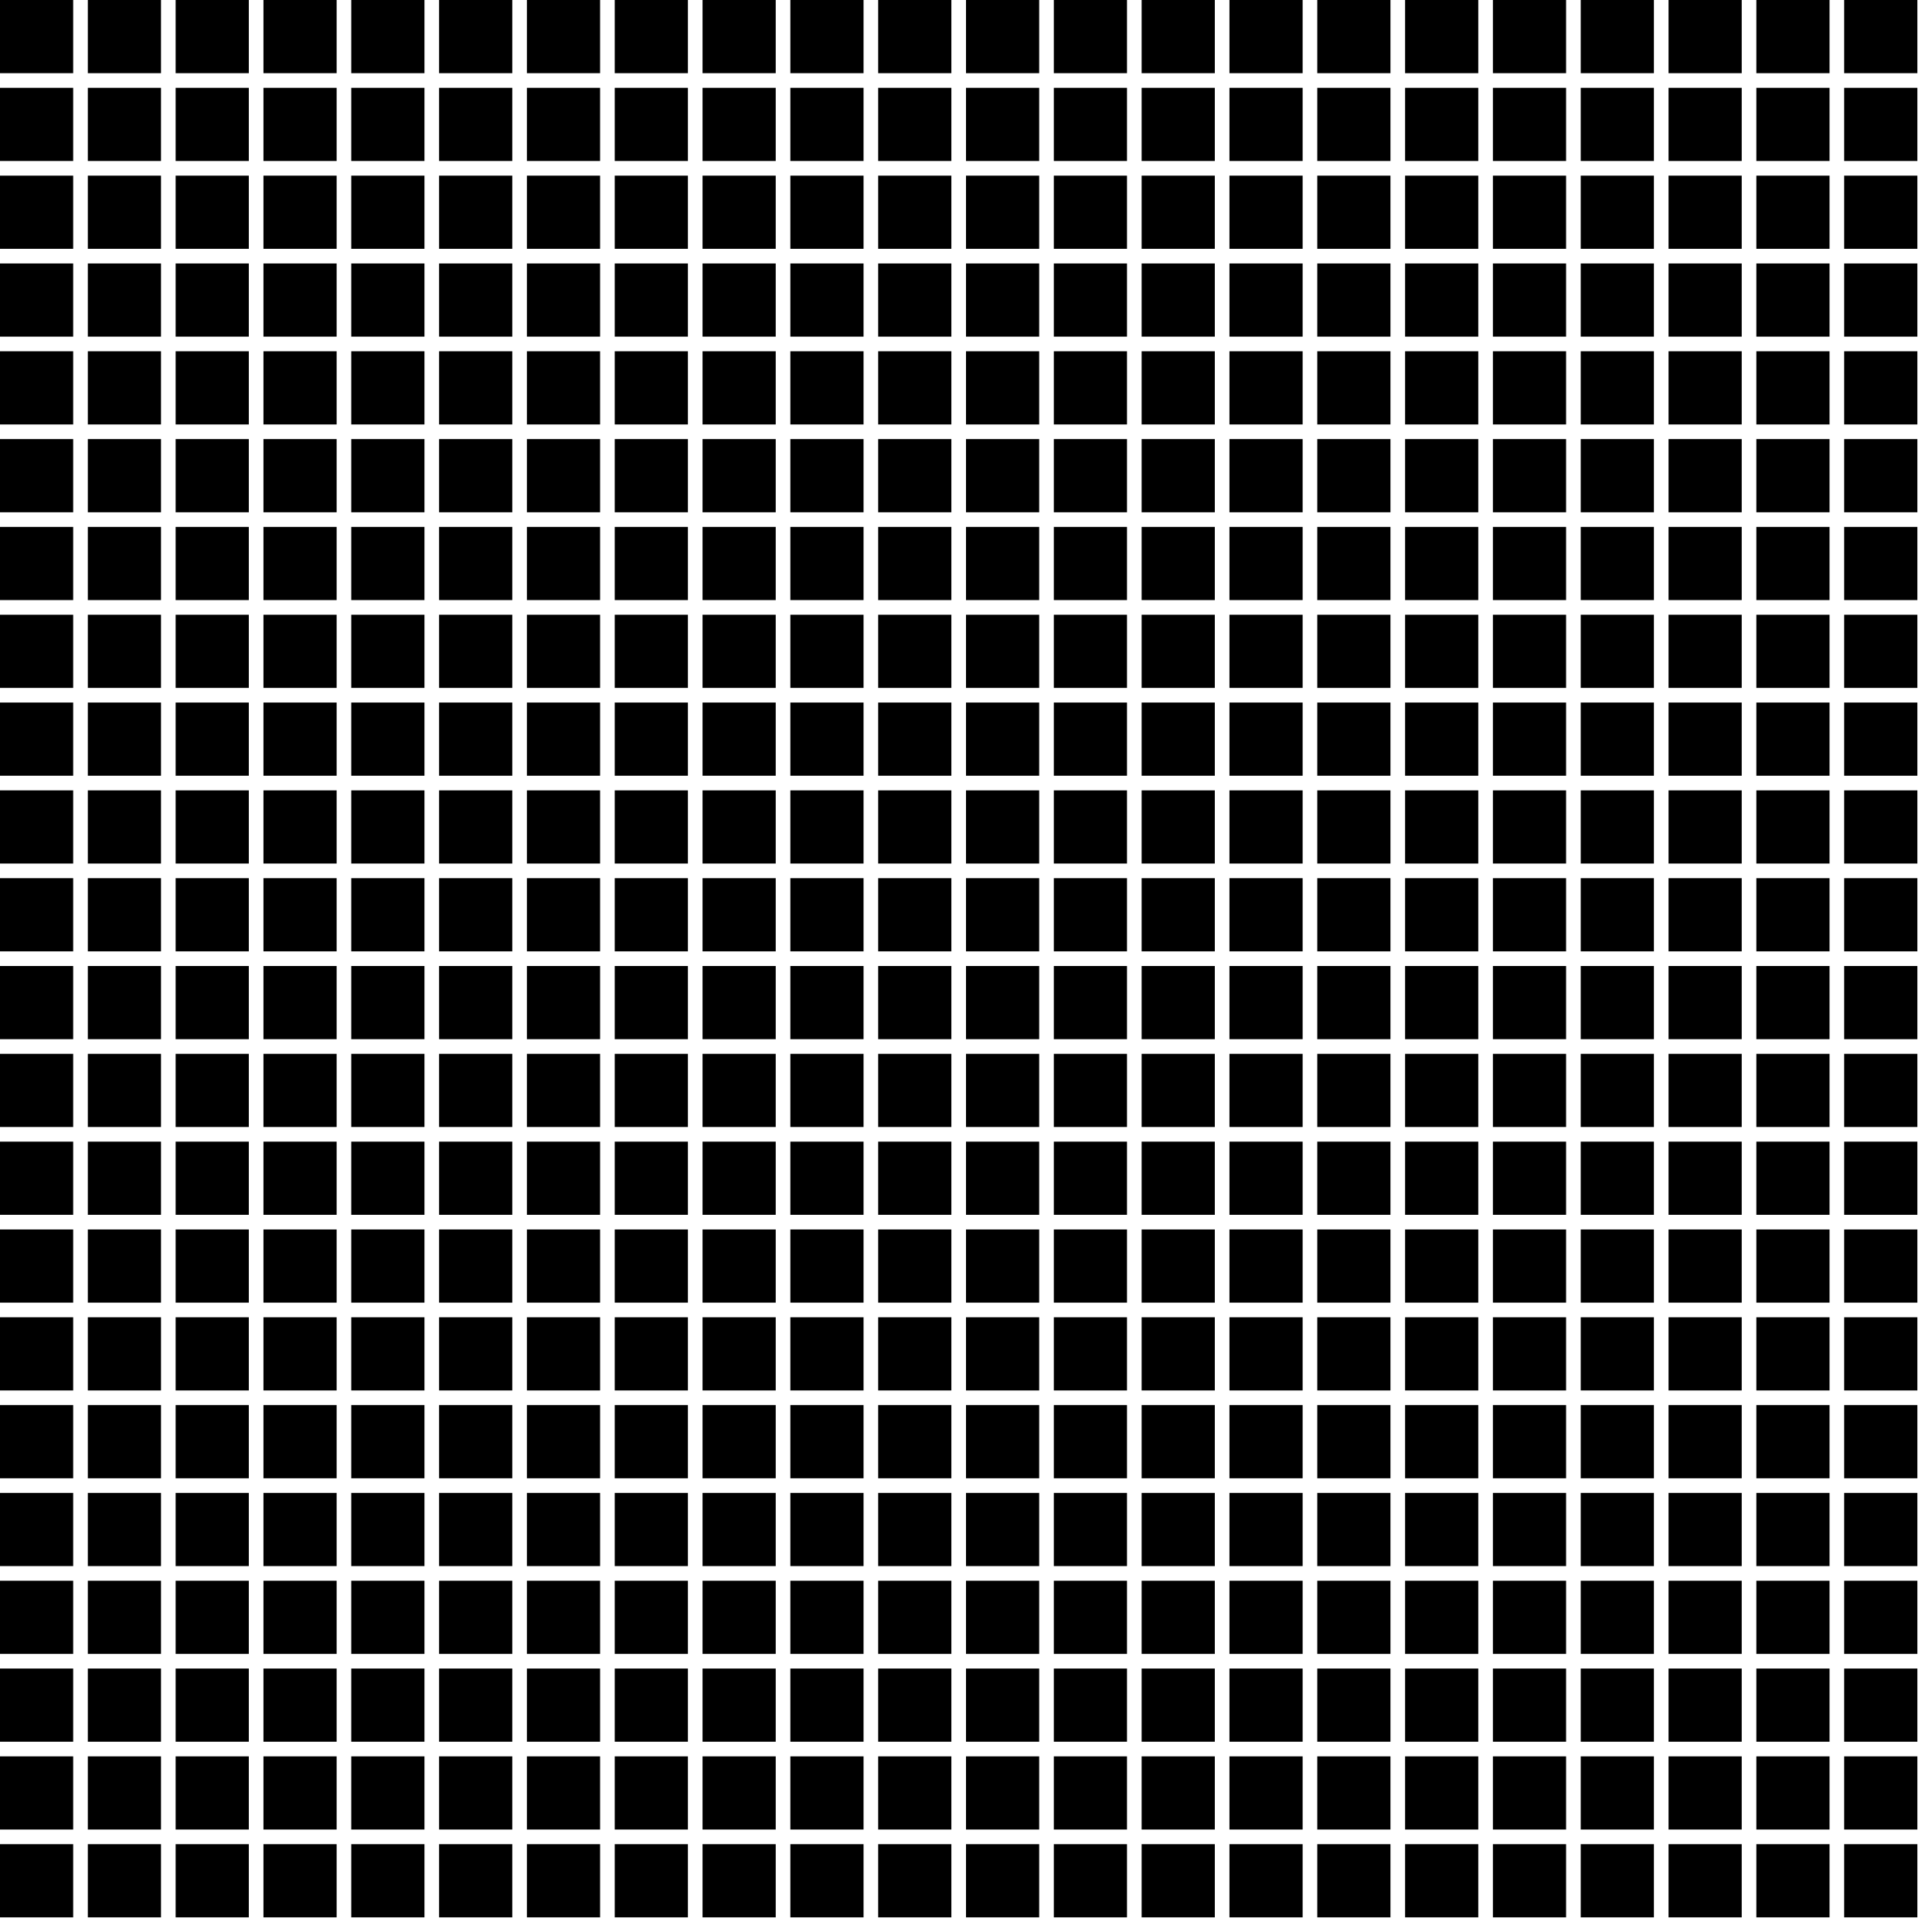 <svg width="264" height="264"><rect x="0" y="0" width="10" height="10" fill="rgb(0, 0, 0)"></rect>
<rect x="12" y="0" width="10" height="10" fill="rgb(0, 0, 0)"></rect>
<rect x="24" y="0" width="10" height="10" fill="rgb(0, 0, 0)"></rect>
<rect x="36" y="0" width="10" height="10" fill="rgb(0, 0, 0)"></rect>
<rect x="48" y="0" width="10" height="10" fill="rgb(0, 0, 0)"></rect>
<rect x="60" y="0" width="10" height="10" fill="rgb(0, 0, 0)"></rect>
<rect x="72" y="0" width="10" height="10" fill="rgb(0, 0, 0)"></rect>
<rect x="84" y="0" width="10" height="10" fill="rgb(0, 0, 0)"></rect>
<rect x="96" y="0" width="10" height="10" fill="rgb(0, 0, 0)"></rect>
<rect x="108" y="0" width="10" height="10" fill="rgb(0, 0, 0)"></rect>
<rect x="120" y="0" width="10" height="10" fill="rgb(0, 0, 0)"></rect>
<rect x="132" y="0" width="10" height="10" fill="rgb(0, 0, 0)"></rect>
<rect x="144" y="0" width="10" height="10" fill="rgb(0, 0, 0)"></rect>
<rect x="156" y="0" width="10" height="10" fill="rgb(0, 0, 0)"></rect>
<rect x="168" y="0" width="10" height="10" fill="rgb(0, 0, 0)"></rect>
<rect x="180" y="0" width="10" height="10" fill="rgb(0, 0, 0)"></rect>
<rect x="192" y="0" width="10" height="10" fill="rgb(0, 0, 0)"></rect>
<rect x="204" y="0" width="10" height="10" fill="rgb(0, 0, 0)"></rect>
<rect x="216" y="0" width="10" height="10" fill="rgb(0, 0, 0)"></rect>
<rect x="228" y="0" width="10" height="10" fill="rgb(0, 0, 0)"></rect>
<rect x="240" y="0" width="10" height="10" fill="rgb(0, 0, 0)"></rect>
<rect x="252" y="0" width="10" height="10" fill="rgb(0, 0, 0)"></rect>
<rect x="0" y="12" width="10" height="10" fill="rgb(0, 0, 0)"></rect>
<rect x="12" y="12" width="10" height="10" fill="rgb(0, 0, 0)"></rect>
<rect x="24" y="12" width="10" height="10" fill="rgb(0, 0, 0)"></rect>
<rect x="36" y="12" width="10" height="10" fill="rgb(0, 0, 0)"></rect>
<rect x="48" y="12" width="10" height="10" fill="rgb(0, 0, 0)"></rect>
<rect x="60" y="12" width="10" height="10" fill="rgb(0, 0, 0)"></rect>
<rect x="72" y="12" width="10" height="10" fill="rgb(0, 0, 0)"></rect>
<rect x="84" y="12" width="10" height="10" fill="rgb(0, 0, 0)"></rect>
<rect x="96" y="12" width="10" height="10" fill="rgb(0, 0, 0)"></rect>
<rect x="108" y="12" width="10" height="10" fill="rgb(0, 0, 0)"></rect>
<rect x="120" y="12" width="10" height="10" fill="rgb(0, 0, 0)"></rect>
<rect x="132" y="12" width="10" height="10" fill="rgb(0, 0, 0)"></rect>
<rect x="144" y="12" width="10" height="10" fill="rgb(0, 0, 0)"></rect>
<rect x="156" y="12" width="10" height="10" fill="rgb(0, 0, 0)"></rect>
<rect x="168" y="12" width="10" height="10" fill="rgb(0, 0, 0)"></rect>
<rect x="180" y="12" width="10" height="10" fill="rgb(0, 0, 0)"></rect>
<rect x="192" y="12" width="10" height="10" fill="rgb(0, 0, 0)"></rect>
<rect x="204" y="12" width="10" height="10" fill="rgb(0, 0, 0)"></rect>
<rect x="216" y="12" width="10" height="10" fill="rgb(0, 0, 0)"></rect>
<rect x="228" y="12" width="10" height="10" fill="rgb(0, 0, 0)"></rect>
<rect x="240" y="12" width="10" height="10" fill="rgb(0, 0, 0)"></rect>
<rect x="252" y="12" width="10" height="10" fill="rgb(0, 0, 0)"></rect>
<rect x="0" y="24" width="10" height="10" fill="rgb(0, 0, 0)"></rect>
<rect x="12" y="24" width="10" height="10" fill="rgb(0, 0, 0)"></rect>
<rect x="24" y="24" width="10" height="10" fill="rgb(0, 0, 0)"></rect>
<rect x="36" y="24" width="10" height="10" fill="rgb(0, 0, 0)"></rect>
<rect x="48" y="24" width="10" height="10" fill="rgb(0, 0, 0)"></rect>
<rect x="60" y="24" width="10" height="10" fill="rgb(0, 0, 0)"></rect>
<rect x="72" y="24" width="10" height="10" fill="rgb(0, 0, 0)"></rect>
<rect x="84" y="24" width="10" height="10" fill="rgb(0, 0, 0)"></rect>
<rect x="96" y="24" width="10" height="10" fill="rgb(0, 0, 0)"></rect>
<rect x="108" y="24" width="10" height="10" fill="rgb(0, 0, 0)"></rect>
<rect x="120" y="24" width="10" height="10" fill="rgb(0, 0, 0)"></rect>
<rect x="132" y="24" width="10" height="10" fill="rgb(0, 0, 0)"></rect>
<rect x="144" y="24" width="10" height="10" fill="rgb(0, 0, 0)"></rect>
<rect x="156" y="24" width="10" height="10" fill="rgb(0, 0, 0)"></rect>
<rect x="168" y="24" width="10" height="10" fill="rgb(0, 0, 0)"></rect>
<rect x="180" y="24" width="10" height="10" fill="rgb(0, 0, 0)"></rect>
<rect x="192" y="24" width="10" height="10" fill="rgb(0, 0, 0)"></rect>
<rect x="204" y="24" width="10" height="10" fill="rgb(0, 0, 0)"></rect>
<rect x="216" y="24" width="10" height="10" fill="rgb(0, 0, 0)"></rect>
<rect x="228" y="24" width="10" height="10" fill="rgb(0, 0, 0)"></rect>
<rect x="240" y="24" width="10" height="10" fill="rgb(0, 0, 0)"></rect>
<rect x="252" y="24" width="10" height="10" fill="rgb(0, 0, 0)"></rect>
<rect x="0" y="36" width="10" height="10" fill="rgb(0, 0, 0)"></rect>
<rect x="12" y="36" width="10" height="10" fill="rgb(0, 0, 0)"></rect>
<rect x="24" y="36" width="10" height="10" fill="rgb(0, 0, 0)"></rect>
<rect x="36" y="36" width="10" height="10" fill="rgb(0, 0, 0)"></rect>
<rect x="48" y="36" width="10" height="10" fill="rgb(0, 0, 0)"></rect>
<rect x="60" y="36" width="10" height="10" fill="rgb(0, 0, 0)"></rect>
<rect x="72" y="36" width="10" height="10" fill="rgb(0, 0, 0)"></rect>
<rect x="84" y="36" width="10" height="10" fill="rgb(0, 0, 0)"></rect>
<rect x="96" y="36" width="10" height="10" fill="rgb(0, 0, 0)"></rect>
<rect x="108" y="36" width="10" height="10" fill="rgb(0, 0, 0)"></rect>
<rect x="120" y="36" width="10" height="10" fill="rgb(0, 0, 0)"></rect>
<rect x="132" y="36" width="10" height="10" fill="rgb(0, 0, 0)"></rect>
<rect x="144" y="36" width="10" height="10" fill="rgb(0, 0, 0)"></rect>
<rect x="156" y="36" width="10" height="10" fill="rgb(0, 0, 0)"></rect>
<rect x="168" y="36" width="10" height="10" fill="rgb(0, 0, 0)"></rect>
<rect x="180" y="36" width="10" height="10" fill="rgb(0, 0, 0)"></rect>
<rect x="192" y="36" width="10" height="10" fill="rgb(0, 0, 0)"></rect>
<rect x="204" y="36" width="10" height="10" fill="rgb(0, 0, 0)"></rect>
<rect x="216" y="36" width="10" height="10" fill="rgb(0, 0, 0)"></rect>
<rect x="228" y="36" width="10" height="10" fill="rgb(0, 0, 0)"></rect>
<rect x="240" y="36" width="10" height="10" fill="rgb(0, 0, 0)"></rect>
<rect x="252" y="36" width="10" height="10" fill="rgb(0, 0, 0)"></rect>
<rect x="0" y="48" width="10" height="10" fill="rgb(0, 0, 0)"></rect>
<rect x="12" y="48" width="10" height="10" fill="rgb(0, 0, 0)"></rect>
<rect x="24" y="48" width="10" height="10" fill="rgb(0, 0, 0)"></rect>
<rect x="36" y="48" width="10" height="10" fill="rgb(0, 0, 0)"></rect>
<rect x="48" y="48" width="10" height="10" fill="rgb(0, 0, 0)"></rect>
<rect x="60" y="48" width="10" height="10" fill="rgb(0, 0, 0)"></rect>
<rect x="72" y="48" width="10" height="10" fill="rgb(0, 0, 0)"></rect>
<rect x="84" y="48" width="10" height="10" fill="rgb(0, 0, 0)"></rect>
<rect x="96" y="48" width="10" height="10" fill="rgb(0, 0, 0)"></rect>
<rect x="108" y="48" width="10" height="10" fill="rgb(0, 0, 0)"></rect>
<rect x="120" y="48" width="10" height="10" fill="rgb(0, 0, 0)"></rect>
<rect x="132" y="48" width="10" height="10" fill="rgb(0, 0, 0)"></rect>
<rect x="144" y="48" width="10" height="10" fill="rgb(0, 0, 0)"></rect>
<rect x="156" y="48" width="10" height="10" fill="rgb(0, 0, 0)"></rect>
<rect x="168" y="48" width="10" height="10" fill="rgb(0, 0, 0)"></rect>
<rect x="180" y="48" width="10" height="10" fill="rgb(0, 0, 0)"></rect>
<rect x="192" y="48" width="10" height="10" fill="rgb(0, 0, 0)"></rect>
<rect x="204" y="48" width="10" height="10" fill="rgb(0, 0, 0)"></rect>
<rect x="216" y="48" width="10" height="10" fill="rgb(0, 0, 0)"></rect>
<rect x="228" y="48" width="10" height="10" fill="rgb(0, 0, 0)"></rect>
<rect x="240" y="48" width="10" height="10" fill="rgb(0, 0, 0)"></rect>
<rect x="252" y="48" width="10" height="10" fill="rgb(0, 0, 0)"></rect>
<rect x="0" y="60" width="10" height="10" fill="rgb(0, 0, 0)"></rect>
<rect x="12" y="60" width="10" height="10" fill="rgb(0, 0, 0)"></rect>
<rect x="24" y="60" width="10" height="10" fill="rgb(0, 0, 0)"></rect>
<rect x="36" y="60" width="10" height="10" fill="rgb(0, 0, 0)"></rect>
<rect x="48" y="60" width="10" height="10" fill="rgb(0, 0, 0)"></rect>
<rect x="60" y="60" width="10" height="10" fill="rgb(0, 0, 0)"></rect>
<rect x="72" y="60" width="10" height="10" fill="rgb(0, 0, 0)"></rect>
<rect x="84" y="60" width="10" height="10" fill="rgb(0, 0, 0)"></rect>
<rect x="96" y="60" width="10" height="10" fill="rgb(0, 0, 0)"></rect>
<rect x="108" y="60" width="10" height="10" fill="rgb(0, 0, 0)"></rect>
<rect x="120" y="60" width="10" height="10" fill="rgb(0, 0, 0)"></rect>
<rect x="132" y="60" width="10" height="10" fill="rgb(0, 0, 0)"></rect>
<rect x="144" y="60" width="10" height="10" fill="rgb(0, 0, 0)"></rect>
<rect x="156" y="60" width="10" height="10" fill="rgb(0, 0, 0)"></rect>
<rect x="168" y="60" width="10" height="10" fill="rgb(0, 0, 0)"></rect>
<rect x="180" y="60" width="10" height="10" fill="rgb(0, 0, 0)"></rect>
<rect x="192" y="60" width="10" height="10" fill="rgb(0, 0, 0)"></rect>
<rect x="204" y="60" width="10" height="10" fill="rgb(0, 0, 0)"></rect>
<rect x="216" y="60" width="10" height="10" fill="rgb(0, 0, 0)"></rect>
<rect x="228" y="60" width="10" height="10" fill="rgb(0, 0, 0)"></rect>
<rect x="240" y="60" width="10" height="10" fill="rgb(0, 0, 0)"></rect>
<rect x="252" y="60" width="10" height="10" fill="rgb(0, 0, 0)"></rect>
<rect x="0" y="72" width="10" height="10" fill="rgb(0, 0, 0)"></rect>
<rect x="12" y="72" width="10" height="10" fill="rgb(0, 0, 0)"></rect>
<rect x="24" y="72" width="10" height="10" fill="rgb(0, 0, 0)"></rect>
<rect x="36" y="72" width="10" height="10" fill="rgb(0, 0, 0)"></rect>
<rect x="48" y="72" width="10" height="10" fill="rgb(0, 0, 0)"></rect>
<rect x="60" y="72" width="10" height="10" fill="rgb(0, 0, 0)"></rect>
<rect x="72" y="72" width="10" height="10" fill="rgb(0, 0, 0)"></rect>
<rect x="84" y="72" width="10" height="10" fill="rgb(0, 0, 0)"></rect>
<rect x="96" y="72" width="10" height="10" fill="rgb(0, 0, 0)"></rect>
<rect x="108" y="72" width="10" height="10" fill="rgb(0, 0, 0)"></rect>
<rect x="120" y="72" width="10" height="10" fill="rgb(0, 0, 0)"></rect>
<rect x="132" y="72" width="10" height="10" fill="rgb(0, 0, 0)"></rect>
<rect x="144" y="72" width="10" height="10" fill="rgb(0, 0, 0)"></rect>
<rect x="156" y="72" width="10" height="10" fill="rgb(0, 0, 0)"></rect>
<rect x="168" y="72" width="10" height="10" fill="rgb(0, 0, 0)"></rect>
<rect x="180" y="72" width="10" height="10" fill="rgb(0, 0, 0)"></rect>
<rect x="192" y="72" width="10" height="10" fill="rgb(0, 0, 0)"></rect>
<rect x="204" y="72" width="10" height="10" fill="rgb(0, 0, 0)"></rect>
<rect x="216" y="72" width="10" height="10" fill="rgb(0, 0, 0)"></rect>
<rect x="228" y="72" width="10" height="10" fill="rgb(0, 0, 0)"></rect>
<rect x="240" y="72" width="10" height="10" fill="rgb(0, 0, 0)"></rect>
<rect x="252" y="72" width="10" height="10" fill="rgb(0, 0, 0)"></rect>
<rect x="0" y="84" width="10" height="10" fill="rgb(0, 0, 0)"></rect>
<rect x="12" y="84" width="10" height="10" fill="rgb(0, 0, 0)"></rect>
<rect x="24" y="84" width="10" height="10" fill="rgb(0, 0, 0)"></rect>
<rect x="36" y="84" width="10" height="10" fill="rgb(0, 0, 0)"></rect>
<rect x="48" y="84" width="10" height="10" fill="rgb(0, 0, 0)"></rect>
<rect x="60" y="84" width="10" height="10" fill="rgb(0, 0, 0)"></rect>
<rect x="72" y="84" width="10" height="10" fill="rgb(0, 0, 0)"></rect>
<rect x="84" y="84" width="10" height="10" fill="rgb(0, 0, 0)"></rect>
<rect x="96" y="84" width="10" height="10" fill="rgb(0, 0, 0)"></rect>
<rect x="108" y="84" width="10" height="10" fill="rgb(0, 0, 0)"></rect>
<rect x="120" y="84" width="10" height="10" fill="rgb(0, 0, 0)"></rect>
<rect x="132" y="84" width="10" height="10" fill="rgb(0, 0, 0)"></rect>
<rect x="144" y="84" width="10" height="10" fill="rgb(0, 0, 0)"></rect>
<rect x="156" y="84" width="10" height="10" fill="rgb(0, 0, 0)"></rect>
<rect x="168" y="84" width="10" height="10" fill="rgb(0, 0, 0)"></rect>
<rect x="180" y="84" width="10" height="10" fill="rgb(0, 0, 0)"></rect>
<rect x="192" y="84" width="10" height="10" fill="rgb(0, 0, 0)"></rect>
<rect x="204" y="84" width="10" height="10" fill="rgb(0, 0, 0)"></rect>
<rect x="216" y="84" width="10" height="10" fill="rgb(0, 0, 0)"></rect>
<rect x="228" y="84" width="10" height="10" fill="rgb(0, 0, 0)"></rect>
<rect x="240" y="84" width="10" height="10" fill="rgb(0, 0, 0)"></rect>
<rect x="252" y="84" width="10" height="10" fill="rgb(0, 0, 0)"></rect>
<rect x="0" y="96" width="10" height="10" fill="rgb(0, 0, 0)"></rect>
<rect x="12" y="96" width="10" height="10" fill="rgb(0, 0, 0)"></rect>
<rect x="24" y="96" width="10" height="10" fill="rgb(0, 0, 0)"></rect>
<rect x="36" y="96" width="10" height="10" fill="rgb(0, 0, 0)"></rect>
<rect x="48" y="96" width="10" height="10" fill="rgb(0, 0, 0)"></rect>
<rect x="60" y="96" width="10" height="10" fill="rgb(0, 0, 0)"></rect>
<rect x="72" y="96" width="10" height="10" fill="rgb(0, 0, 0)"></rect>
<rect x="84" y="96" width="10" height="10" fill="rgb(0, 0, 0)"></rect>
<rect x="96" y="96" width="10" height="10" fill="rgb(0, 0, 0)"></rect>
<rect x="108" y="96" width="10" height="10" fill="rgb(0, 0, 0)"></rect>
<rect x="120" y="96" width="10" height="10" fill="rgb(0, 0, 0)"></rect>
<rect x="132" y="96" width="10" height="10" fill="rgb(0, 0, 0)"></rect>
<rect x="144" y="96" width="10" height="10" fill="rgb(0, 0, 0)"></rect>
<rect x="156" y="96" width="10" height="10" fill="rgb(0, 0, 0)"></rect>
<rect x="168" y="96" width="10" height="10" fill="rgb(0, 0, 0)"></rect>
<rect x="180" y="96" width="10" height="10" fill="rgb(0, 0, 0)"></rect>
<rect x="192" y="96" width="10" height="10" fill="rgb(0, 0, 0)"></rect>
<rect x="204" y="96" width="10" height="10" fill="rgb(0, 0, 0)"></rect>
<rect x="216" y="96" width="10" height="10" fill="rgb(0, 0, 0)"></rect>
<rect x="228" y="96" width="10" height="10" fill="rgb(0, 0, 0)"></rect>
<rect x="240" y="96" width="10" height="10" fill="rgb(0, 0, 0)"></rect>
<rect x="252" y="96" width="10" height="10" fill="rgb(0, 0, 0)"></rect>
<rect x="0" y="108" width="10" height="10" fill="rgb(0, 0, 0)"></rect>
<rect x="12" y="108" width="10" height="10" fill="rgb(0, 0, 0)"></rect>
<rect x="24" y="108" width="10" height="10" fill="rgb(0, 0, 0)"></rect>
<rect x="36" y="108" width="10" height="10" fill="rgb(0, 0, 0)"></rect>
<rect x="48" y="108" width="10" height="10" fill="rgb(0, 0, 0)"></rect>
<rect x="60" y="108" width="10" height="10" fill="rgb(0, 0, 0)"></rect>
<rect x="72" y="108" width="10" height="10" fill="rgb(0, 0, 0)"></rect>
<rect x="84" y="108" width="10" height="10" fill="rgb(0, 0, 0)"></rect>
<rect x="96" y="108" width="10" height="10" fill="rgb(0, 0, 0)"></rect>
<rect x="108" y="108" width="10" height="10" fill="rgb(0, 0, 0)"></rect>
<rect x="120" y="108" width="10" height="10" fill="rgb(0, 0, 0)"></rect>
<rect x="132" y="108" width="10" height="10" fill="rgb(0, 0, 0)"></rect>
<rect x="144" y="108" width="10" height="10" fill="rgb(0, 0, 0)"></rect>
<rect x="156" y="108" width="10" height="10" fill="rgb(0, 0, 0)"></rect>
<rect x="168" y="108" width="10" height="10" fill="rgb(0, 0, 0)"></rect>
<rect x="180" y="108" width="10" height="10" fill="rgb(0, 0, 0)"></rect>
<rect x="192" y="108" width="10" height="10" fill="rgb(0, 0, 0)"></rect>
<rect x="204" y="108" width="10" height="10" fill="rgb(0, 0, 0)"></rect>
<rect x="216" y="108" width="10" height="10" fill="rgb(0, 0, 0)"></rect>
<rect x="228" y="108" width="10" height="10" fill="rgb(0, 0, 0)"></rect>
<rect x="240" y="108" width="10" height="10" fill="rgb(0, 0, 0)"></rect>
<rect x="252" y="108" width="10" height="10" fill="rgb(0, 0, 0)"></rect>
<rect x="0" y="120" width="10" height="10" fill="rgb(0, 0, 0)"></rect>
<rect x="12" y="120" width="10" height="10" fill="rgb(0, 0, 0)"></rect>
<rect x="24" y="120" width="10" height="10" fill="rgb(0, 0, 0)"></rect>
<rect x="36" y="120" width="10" height="10" fill="rgb(0, 0, 0)"></rect>
<rect x="48" y="120" width="10" height="10" fill="rgb(0, 0, 0)"></rect>
<rect x="60" y="120" width="10" height="10" fill="rgb(0, 0, 0)"></rect>
<rect x="72" y="120" width="10" height="10" fill="rgb(0, 0, 0)"></rect>
<rect x="84" y="120" width="10" height="10" fill="rgb(0, 0, 0)"></rect>
<rect x="96" y="120" width="10" height="10" fill="rgb(0, 0, 0)"></rect>
<rect x="108" y="120" width="10" height="10" fill="rgb(0, 0, 0)"></rect>
<rect x="120" y="120" width="10" height="10" fill="rgb(0, 0, 0)"></rect>
<rect x="132" y="120" width="10" height="10" fill="rgb(0, 0, 0)"></rect>
<rect x="144" y="120" width="10" height="10" fill="rgb(0, 0, 0)"></rect>
<rect x="156" y="120" width="10" height="10" fill="rgb(0, 0, 0)"></rect>
<rect x="168" y="120" width="10" height="10" fill="rgb(0, 0, 0)"></rect>
<rect x="180" y="120" width="10" height="10" fill="rgb(0, 0, 0)"></rect>
<rect x="192" y="120" width="10" height="10" fill="rgb(0, 0, 0)"></rect>
<rect x="204" y="120" width="10" height="10" fill="rgb(0, 0, 0)"></rect>
<rect x="216" y="120" width="10" height="10" fill="rgb(0, 0, 0)"></rect>
<rect x="228" y="120" width="10" height="10" fill="rgb(0, 0, 0)"></rect>
<rect x="240" y="120" width="10" height="10" fill="rgb(0, 0, 0)"></rect>
<rect x="252" y="120" width="10" height="10" fill="rgb(0, 0, 0)"></rect>
<rect x="0" y="132" width="10" height="10" fill="rgb(0, 0, 0)"></rect>
<rect x="12" y="132" width="10" height="10" fill="rgb(0, 0, 0)"></rect>
<rect x="24" y="132" width="10" height="10" fill="rgb(0, 0, 0)"></rect>
<rect x="36" y="132" width="10" height="10" fill="rgb(0, 0, 0)"></rect>
<rect x="48" y="132" width="10" height="10" fill="rgb(0, 0, 0)"></rect>
<rect x="60" y="132" width="10" height="10" fill="rgb(0, 0, 0)"></rect>
<rect x="72" y="132" width="10" height="10" fill="rgb(0, 0, 0)"></rect>
<rect x="84" y="132" width="10" height="10" fill="rgb(0, 0, 0)"></rect>
<rect x="96" y="132" width="10" height="10" fill="rgb(0, 0, 0)"></rect>
<rect x="108" y="132" width="10" height="10" fill="rgb(0, 0, 0)"></rect>
<rect x="120" y="132" width="10" height="10" fill="rgb(0, 0, 0)"></rect>
<rect x="132" y="132" width="10" height="10" fill="rgb(0, 0, 0)"></rect>
<rect x="144" y="132" width="10" height="10" fill="rgb(0, 0, 0)"></rect>
<rect x="156" y="132" width="10" height="10" fill="rgb(0, 0, 0)"></rect>
<rect x="168" y="132" width="10" height="10" fill="rgb(0, 0, 0)"></rect>
<rect x="180" y="132" width="10" height="10" fill="rgb(0, 0, 0)"></rect>
<rect x="192" y="132" width="10" height="10" fill="rgb(0, 0, 0)"></rect>
<rect x="204" y="132" width="10" height="10" fill="rgb(0, 0, 0)"></rect>
<rect x="216" y="132" width="10" height="10" fill="rgb(0, 0, 0)"></rect>
<rect x="228" y="132" width="10" height="10" fill="rgb(0, 0, 0)"></rect>
<rect x="240" y="132" width="10" height="10" fill="rgb(0, 0, 0)"></rect>
<rect x="252" y="132" width="10" height="10" fill="rgb(0, 0, 0)"></rect>
<rect x="0" y="144" width="10" height="10" fill="rgb(0, 0, 0)"></rect>
<rect x="12" y="144" width="10" height="10" fill="rgb(0, 0, 0)"></rect>
<rect x="24" y="144" width="10" height="10" fill="rgb(0, 0, 0)"></rect>
<rect x="36" y="144" width="10" height="10" fill="rgb(0, 0, 0)"></rect>
<rect x="48" y="144" width="10" height="10" fill="rgb(0, 0, 0)"></rect>
<rect x="60" y="144" width="10" height="10" fill="rgb(0, 0, 0)"></rect>
<rect x="72" y="144" width="10" height="10" fill="rgb(0, 0, 0)"></rect>
<rect x="84" y="144" width="10" height="10" fill="rgb(0, 0, 0)"></rect>
<rect x="96" y="144" width="10" height="10" fill="rgb(0, 0, 0)"></rect>
<rect x="108" y="144" width="10" height="10" fill="rgb(0, 0, 0)"></rect>
<rect x="120" y="144" width="10" height="10" fill="rgb(0, 0, 0)"></rect>
<rect x="132" y="144" width="10" height="10" fill="rgb(0, 0, 0)"></rect>
<rect x="144" y="144" width="10" height="10" fill="rgb(0, 0, 0)"></rect>
<rect x="156" y="144" width="10" height="10" fill="rgb(0, 0, 0)"></rect>
<rect x="168" y="144" width="10" height="10" fill="rgb(0, 0, 0)"></rect>
<rect x="180" y="144" width="10" height="10" fill="rgb(0, 0, 0)"></rect>
<rect x="192" y="144" width="10" height="10" fill="rgb(0, 0, 0)"></rect>
<rect x="204" y="144" width="10" height="10" fill="rgb(0, 0, 0)"></rect>
<rect x="216" y="144" width="10" height="10" fill="rgb(0, 0, 0)"></rect>
<rect x="228" y="144" width="10" height="10" fill="rgb(0, 0, 0)"></rect>
<rect x="240" y="144" width="10" height="10" fill="rgb(0, 0, 0)"></rect>
<rect x="252" y="144" width="10" height="10" fill="rgb(0, 0, 0)"></rect>
<rect x="0" y="156" width="10" height="10" fill="rgb(0, 0, 0)"></rect>
<rect x="12" y="156" width="10" height="10" fill="rgb(0, 0, 0)"></rect>
<rect x="24" y="156" width="10" height="10" fill="rgb(0, 0, 0)"></rect>
<rect x="36" y="156" width="10" height="10" fill="rgb(0, 0, 0)"></rect>
<rect x="48" y="156" width="10" height="10" fill="rgb(0, 0, 0)"></rect>
<rect x="60" y="156" width="10" height="10" fill="rgb(0, 0, 0)"></rect>
<rect x="72" y="156" width="10" height="10" fill="rgb(0, 0, 0)"></rect>
<rect x="84" y="156" width="10" height="10" fill="rgb(0, 0, 0)"></rect>
<rect x="96" y="156" width="10" height="10" fill="rgb(0, 0, 0)"></rect>
<rect x="108" y="156" width="10" height="10" fill="rgb(0, 0, 0)"></rect>
<rect x="120" y="156" width="10" height="10" fill="rgb(0, 0, 0)"></rect>
<rect x="132" y="156" width="10" height="10" fill="rgb(0, 0, 0)"></rect>
<rect x="144" y="156" width="10" height="10" fill="rgb(0, 0, 0)"></rect>
<rect x="156" y="156" width="10" height="10" fill="rgb(0, 0, 0)"></rect>
<rect x="168" y="156" width="10" height="10" fill="rgb(0, 0, 0)"></rect>
<rect x="180" y="156" width="10" height="10" fill="rgb(0, 0, 0)"></rect>
<rect x="192" y="156" width="10" height="10" fill="rgb(0, 0, 0)"></rect>
<rect x="204" y="156" width="10" height="10" fill="rgb(0, 0, 0)"></rect>
<rect x="216" y="156" width="10" height="10" fill="rgb(0, 0, 0)"></rect>
<rect x="228" y="156" width="10" height="10" fill="rgb(0, 0, 0)"></rect>
<rect x="240" y="156" width="10" height="10" fill="rgb(0, 0, 0)"></rect>
<rect x="252" y="156" width="10" height="10" fill="rgb(0, 0, 0)"></rect>
<rect x="0" y="168" width="10" height="10" fill="rgb(0, 0, 0)"></rect>
<rect x="12" y="168" width="10" height="10" fill="rgb(0, 0, 0)"></rect>
<rect x="24" y="168" width="10" height="10" fill="rgb(0, 0, 0)"></rect>
<rect x="36" y="168" width="10" height="10" fill="rgb(0, 0, 0)"></rect>
<rect x="48" y="168" width="10" height="10" fill="rgb(0, 0, 0)"></rect>
<rect x="60" y="168" width="10" height="10" fill="rgb(0, 0, 0)"></rect>
<rect x="72" y="168" width="10" height="10" fill="rgb(0, 0, 0)"></rect>
<rect x="84" y="168" width="10" height="10" fill="rgb(0, 0, 0)"></rect>
<rect x="96" y="168" width="10" height="10" fill="rgb(0, 0, 0)"></rect>
<rect x="108" y="168" width="10" height="10" fill="rgb(0, 0, 0)"></rect>
<rect x="120" y="168" width="10" height="10" fill="rgb(0, 0, 0)"></rect>
<rect x="132" y="168" width="10" height="10" fill="rgb(0, 0, 0)"></rect>
<rect x="144" y="168" width="10" height="10" fill="rgb(0, 0, 0)"></rect>
<rect x="156" y="168" width="10" height="10" fill="rgb(0, 0, 0)"></rect>
<rect x="168" y="168" width="10" height="10" fill="rgb(0, 0, 0)"></rect>
<rect x="180" y="168" width="10" height="10" fill="rgb(0, 0, 0)"></rect>
<rect x="192" y="168" width="10" height="10" fill="rgb(0, 0, 0)"></rect>
<rect x="204" y="168" width="10" height="10" fill="rgb(0, 0, 0)"></rect>
<rect x="216" y="168" width="10" height="10" fill="rgb(0, 0, 0)"></rect>
<rect x="228" y="168" width="10" height="10" fill="rgb(0, 0, 0)"></rect>
<rect x="240" y="168" width="10" height="10" fill="rgb(0, 0, 0)"></rect>
<rect x="252" y="168" width="10" height="10" fill="rgb(0, 0, 0)"></rect>
<rect x="0" y="180" width="10" height="10" fill="rgb(0, 0, 0)"></rect>
<rect x="12" y="180" width="10" height="10" fill="rgb(0, 0, 0)"></rect>
<rect x="24" y="180" width="10" height="10" fill="rgb(0, 0, 0)"></rect>
<rect x="36" y="180" width="10" height="10" fill="rgb(0, 0, 0)"></rect>
<rect x="48" y="180" width="10" height="10" fill="rgb(0, 0, 0)"></rect>
<rect x="60" y="180" width="10" height="10" fill="rgb(0, 0, 0)"></rect>
<rect x="72" y="180" width="10" height="10" fill="rgb(0, 0, 0)"></rect>
<rect x="84" y="180" width="10" height="10" fill="rgb(0, 0, 0)"></rect>
<rect x="96" y="180" width="10" height="10" fill="rgb(0, 0, 0)"></rect>
<rect x="108" y="180" width="10" height="10" fill="rgb(0, 0, 0)"></rect>
<rect x="120" y="180" width="10" height="10" fill="rgb(0, 0, 0)"></rect>
<rect x="132" y="180" width="10" height="10" fill="rgb(0, 0, 0)"></rect>
<rect x="144" y="180" width="10" height="10" fill="rgb(0, 0, 0)"></rect>
<rect x="156" y="180" width="10" height="10" fill="rgb(0, 0, 0)"></rect>
<rect x="168" y="180" width="10" height="10" fill="rgb(0, 0, 0)"></rect>
<rect x="180" y="180" width="10" height="10" fill="rgb(0, 0, 0)"></rect>
<rect x="192" y="180" width="10" height="10" fill="rgb(0, 0, 0)"></rect>
<rect x="204" y="180" width="10" height="10" fill="rgb(0, 0, 0)"></rect>
<rect x="216" y="180" width="10" height="10" fill="rgb(0, 0, 0)"></rect>
<rect x="228" y="180" width="10" height="10" fill="rgb(0, 0, 0)"></rect>
<rect x="240" y="180" width="10" height="10" fill="rgb(0, 0, 0)"></rect>
<rect x="252" y="180" width="10" height="10" fill="rgb(0, 0, 0)"></rect>
<rect x="0" y="192" width="10" height="10" fill="rgb(0, 0, 0)"></rect>
<rect x="12" y="192" width="10" height="10" fill="rgb(0, 0, 0)"></rect>
<rect x="24" y="192" width="10" height="10" fill="rgb(0, 0, 0)"></rect>
<rect x="36" y="192" width="10" height="10" fill="rgb(0, 0, 0)"></rect>
<rect x="48" y="192" width="10" height="10" fill="rgb(0, 0, 0)"></rect>
<rect x="60" y="192" width="10" height="10" fill="rgb(0, 0, 0)"></rect>
<rect x="72" y="192" width="10" height="10" fill="rgb(0, 0, 0)"></rect>
<rect x="84" y="192" width="10" height="10" fill="rgb(0, 0, 0)"></rect>
<rect x="96" y="192" width="10" height="10" fill="rgb(0, 0, 0)"></rect>
<rect x="108" y="192" width="10" height="10" fill="rgb(0, 0, 0)"></rect>
<rect x="120" y="192" width="10" height="10" fill="rgb(0, 0, 0)"></rect>
<rect x="132" y="192" width="10" height="10" fill="rgb(0, 0, 0)"></rect>
<rect x="144" y="192" width="10" height="10" fill="rgb(0, 0, 0)"></rect>
<rect x="156" y="192" width="10" height="10" fill="rgb(0, 0, 0)"></rect>
<rect x="168" y="192" width="10" height="10" fill="rgb(0, 0, 0)"></rect>
<rect x="180" y="192" width="10" height="10" fill="rgb(0, 0, 0)"></rect>
<rect x="192" y="192" width="10" height="10" fill="rgb(0, 0, 0)"></rect>
<rect x="204" y="192" width="10" height="10" fill="rgb(0, 0, 0)"></rect>
<rect x="216" y="192" width="10" height="10" fill="rgb(0, 0, 0)"></rect>
<rect x="228" y="192" width="10" height="10" fill="rgb(0, 0, 0)"></rect>
<rect x="240" y="192" width="10" height="10" fill="rgb(0, 0, 0)"></rect>
<rect x="252" y="192" width="10" height="10" fill="rgb(0, 0, 0)"></rect>
<rect x="0" y="204" width="10" height="10" fill="rgb(0, 0, 0)"></rect>
<rect x="12" y="204" width="10" height="10" fill="rgb(0, 0, 0)"></rect>
<rect x="24" y="204" width="10" height="10" fill="rgb(0, 0, 0)"></rect>
<rect x="36" y="204" width="10" height="10" fill="rgb(0, 0, 0)"></rect>
<rect x="48" y="204" width="10" height="10" fill="rgb(0, 0, 0)"></rect>
<rect x="60" y="204" width="10" height="10" fill="rgb(0, 0, 0)"></rect>
<rect x="72" y="204" width="10" height="10" fill="rgb(0, 0, 0)"></rect>
<rect x="84" y="204" width="10" height="10" fill="rgb(0, 0, 0)"></rect>
<rect x="96" y="204" width="10" height="10" fill="rgb(0, 0, 0)"></rect>
<rect x="108" y="204" width="10" height="10" fill="rgb(0, 0, 0)"></rect>
<rect x="120" y="204" width="10" height="10" fill="rgb(0, 0, 0)"></rect>
<rect x="132" y="204" width="10" height="10" fill="rgb(0, 0, 0)"></rect>
<rect x="144" y="204" width="10" height="10" fill="rgb(0, 0, 0)"></rect>
<rect x="156" y="204" width="10" height="10" fill="rgb(0, 0, 0)"></rect>
<rect x="168" y="204" width="10" height="10" fill="rgb(0, 0, 0)"></rect>
<rect x="180" y="204" width="10" height="10" fill="rgb(0, 0, 0)"></rect>
<rect x="192" y="204" width="10" height="10" fill="rgb(0, 0, 0)"></rect>
<rect x="204" y="204" width="10" height="10" fill="rgb(0, 0, 0)"></rect>
<rect x="216" y="204" width="10" height="10" fill="rgb(0, 0, 0)"></rect>
<rect x="228" y="204" width="10" height="10" fill="rgb(0, 0, 0)"></rect>
<rect x="240" y="204" width="10" height="10" fill="rgb(0, 0, 0)"></rect>
<rect x="252" y="204" width="10" height="10" fill="rgb(0, 0, 0)"></rect>
<rect x="0" y="216" width="10" height="10" fill="rgb(0, 0, 0)"></rect>
<rect x="12" y="216" width="10" height="10" fill="rgb(0, 0, 0)"></rect>
<rect x="24" y="216" width="10" height="10" fill="rgb(0, 0, 0)"></rect>
<rect x="36" y="216" width="10" height="10" fill="rgb(0, 0, 0)"></rect>
<rect x="48" y="216" width="10" height="10" fill="rgb(0, 0, 0)"></rect>
<rect x="60" y="216" width="10" height="10" fill="rgb(0, 0, 0)"></rect>
<rect x="72" y="216" width="10" height="10" fill="rgb(0, 0, 0)"></rect>
<rect x="84" y="216" width="10" height="10" fill="rgb(0, 0, 0)"></rect>
<rect x="96" y="216" width="10" height="10" fill="rgb(0, 0, 0)"></rect>
<rect x="108" y="216" width="10" height="10" fill="rgb(0, 0, 0)"></rect>
<rect x="120" y="216" width="10" height="10" fill="rgb(0, 0, 0)"></rect>
<rect x="132" y="216" width="10" height="10" fill="rgb(0, 0, 0)"></rect>
<rect x="144" y="216" width="10" height="10" fill="rgb(0, 0, 0)"></rect>
<rect x="156" y="216" width="10" height="10" fill="rgb(0, 0, 0)"></rect>
<rect x="168" y="216" width="10" height="10" fill="rgb(0, 0, 0)"></rect>
<rect x="180" y="216" width="10" height="10" fill="rgb(0, 0, 0)"></rect>
<rect x="192" y="216" width="10" height="10" fill="rgb(0, 0, 0)"></rect>
<rect x="204" y="216" width="10" height="10" fill="rgb(0, 0, 0)"></rect>
<rect x="216" y="216" width="10" height="10" fill="rgb(0, 0, 0)"></rect>
<rect x="228" y="216" width="10" height="10" fill="rgb(0, 0, 0)"></rect>
<rect x="240" y="216" width="10" height="10" fill="rgb(0, 0, 0)"></rect>
<rect x="252" y="216" width="10" height="10" fill="rgb(0, 0, 0)"></rect>
<rect x="0" y="228" width="10" height="10" fill="rgb(0, 0, 0)"></rect>
<rect x="12" y="228" width="10" height="10" fill="rgb(0, 0, 0)"></rect>
<rect x="24" y="228" width="10" height="10" fill="rgb(0, 0, 0)"></rect>
<rect x="36" y="228" width="10" height="10" fill="rgb(0, 0, 0)"></rect>
<rect x="48" y="228" width="10" height="10" fill="rgb(0, 0, 0)"></rect>
<rect x="60" y="228" width="10" height="10" fill="rgb(0, 0, 0)"></rect>
<rect x="72" y="228" width="10" height="10" fill="rgb(0, 0, 0)"></rect>
<rect x="84" y="228" width="10" height="10" fill="rgb(0, 0, 0)"></rect>
<rect x="96" y="228" width="10" height="10" fill="rgb(0, 0, 0)"></rect>
<rect x="108" y="228" width="10" height="10" fill="rgb(0, 0, 0)"></rect>
<rect x="120" y="228" width="10" height="10" fill="rgb(0, 0, 0)"></rect>
<rect x="132" y="228" width="10" height="10" fill="rgb(0, 0, 0)"></rect>
<rect x="144" y="228" width="10" height="10" fill="rgb(0, 0, 0)"></rect>
<rect x="156" y="228" width="10" height="10" fill="rgb(0, 0, 0)"></rect>
<rect x="168" y="228" width="10" height="10" fill="rgb(0, 0, 0)"></rect>
<rect x="180" y="228" width="10" height="10" fill="rgb(0, 0, 0)"></rect>
<rect x="192" y="228" width="10" height="10" fill="rgb(0, 0, 0)"></rect>
<rect x="204" y="228" width="10" height="10" fill="rgb(0, 0, 0)"></rect>
<rect x="216" y="228" width="10" height="10" fill="rgb(0, 0, 0)"></rect>
<rect x="228" y="228" width="10" height="10" fill="rgb(0, 0, 0)"></rect>
<rect x="240" y="228" width="10" height="10" fill="rgb(0, 0, 0)"></rect>
<rect x="252" y="228" width="10" height="10" fill="rgb(0, 0, 0)"></rect>
<rect x="0" y="240" width="10" height="10" fill="rgb(0, 0, 0)"></rect>
<rect x="12" y="240" width="10" height="10" fill="rgb(0, 0, 0)"></rect>
<rect x="24" y="240" width="10" height="10" fill="rgb(0, 0, 0)"></rect>
<rect x="36" y="240" width="10" height="10" fill="rgb(0, 0, 0)"></rect>
<rect x="48" y="240" width="10" height="10" fill="rgb(0, 0, 0)"></rect>
<rect x="60" y="240" width="10" height="10" fill="rgb(0, 0, 0)"></rect>
<rect x="72" y="240" width="10" height="10" fill="rgb(0, 0, 0)"></rect>
<rect x="84" y="240" width="10" height="10" fill="rgb(0, 0, 0)"></rect>
<rect x="96" y="240" width="10" height="10" fill="rgb(0, 0, 0)"></rect>
<rect x="108" y="240" width="10" height="10" fill="rgb(0, 0, 0)"></rect>
<rect x="120" y="240" width="10" height="10" fill="rgb(0, 0, 0)"></rect>
<rect x="132" y="240" width="10" height="10" fill="rgb(0, 0, 0)"></rect>
<rect x="144" y="240" width="10" height="10" fill="rgb(0, 0, 0)"></rect>
<rect x="156" y="240" width="10" height="10" fill="rgb(0, 0, 0)"></rect>
<rect x="168" y="240" width="10" height="10" fill="rgb(0, 0, 0)"></rect>
<rect x="180" y="240" width="10" height="10" fill="rgb(0, 0, 0)"></rect>
<rect x="192" y="240" width="10" height="10" fill="rgb(0, 0, 0)"></rect>
<rect x="204" y="240" width="10" height="10" fill="rgb(0, 0, 0)"></rect>
<rect x="216" y="240" width="10" height="10" fill="rgb(0, 0, 0)"></rect>
<rect x="228" y="240" width="10" height="10" fill="rgb(0, 0, 0)"></rect>
<rect x="240" y="240" width="10" height="10" fill="rgb(0, 0, 0)"></rect>
<rect x="252" y="240" width="10" height="10" fill="rgb(0, 0, 0)"></rect>
<rect x="0" y="252" width="10" height="10" fill="rgb(0, 0, 0)"></rect>
<rect x="12" y="252" width="10" height="10" fill="rgb(0, 0, 0)"></rect>
<rect x="24" y="252" width="10" height="10" fill="rgb(0, 0, 0)"></rect>
<rect x="36" y="252" width="10" height="10" fill="rgb(0, 0, 0)"></rect>
<rect x="48" y="252" width="10" height="10" fill="rgb(0, 0, 0)"></rect>
<rect x="60" y="252" width="10" height="10" fill="rgb(0, 0, 0)"></rect>
<rect x="72" y="252" width="10" height="10" fill="rgb(0, 0, 0)"></rect>
<rect x="84" y="252" width="10" height="10" fill="rgb(0, 0, 0)"></rect>
<rect x="96" y="252" width="10" height="10" fill="rgb(0, 0, 0)"></rect>
<rect x="108" y="252" width="10" height="10" fill="rgb(0, 0, 0)"></rect>
<rect x="120" y="252" width="10" height="10" fill="rgb(0, 0, 0)"></rect>
<rect x="132" y="252" width="10" height="10" fill="rgb(0, 0, 0)"></rect>
<rect x="144" y="252" width="10" height="10" fill="rgb(0, 0, 0)"></rect>
<rect x="156" y="252" width="10" height="10" fill="rgb(0, 0, 0)"></rect>
<rect x="168" y="252" width="10" height="10" fill="rgb(0, 0, 0)"></rect>
<rect x="180" y="252" width="10" height="10" fill="rgb(0, 0, 0)"></rect>
<rect x="192" y="252" width="10" height="10" fill="rgb(0, 0, 0)"></rect>
<rect x="204" y="252" width="10" height="10" fill="rgb(0, 0, 0)"></rect>
<rect x="216" y="252" width="10" height="10" fill="rgb(0, 0, 0)"></rect>
<rect x="228" y="252" width="10" height="10" fill="rgb(0, 0, 0)"></rect>
<rect x="240" y="252" width="10" height="10" fill="rgb(0, 0, 0)"></rect>
<rect x="252" y="252" width="10" height="10" fill="rgb(0, 0, 0)"></rect></svg>